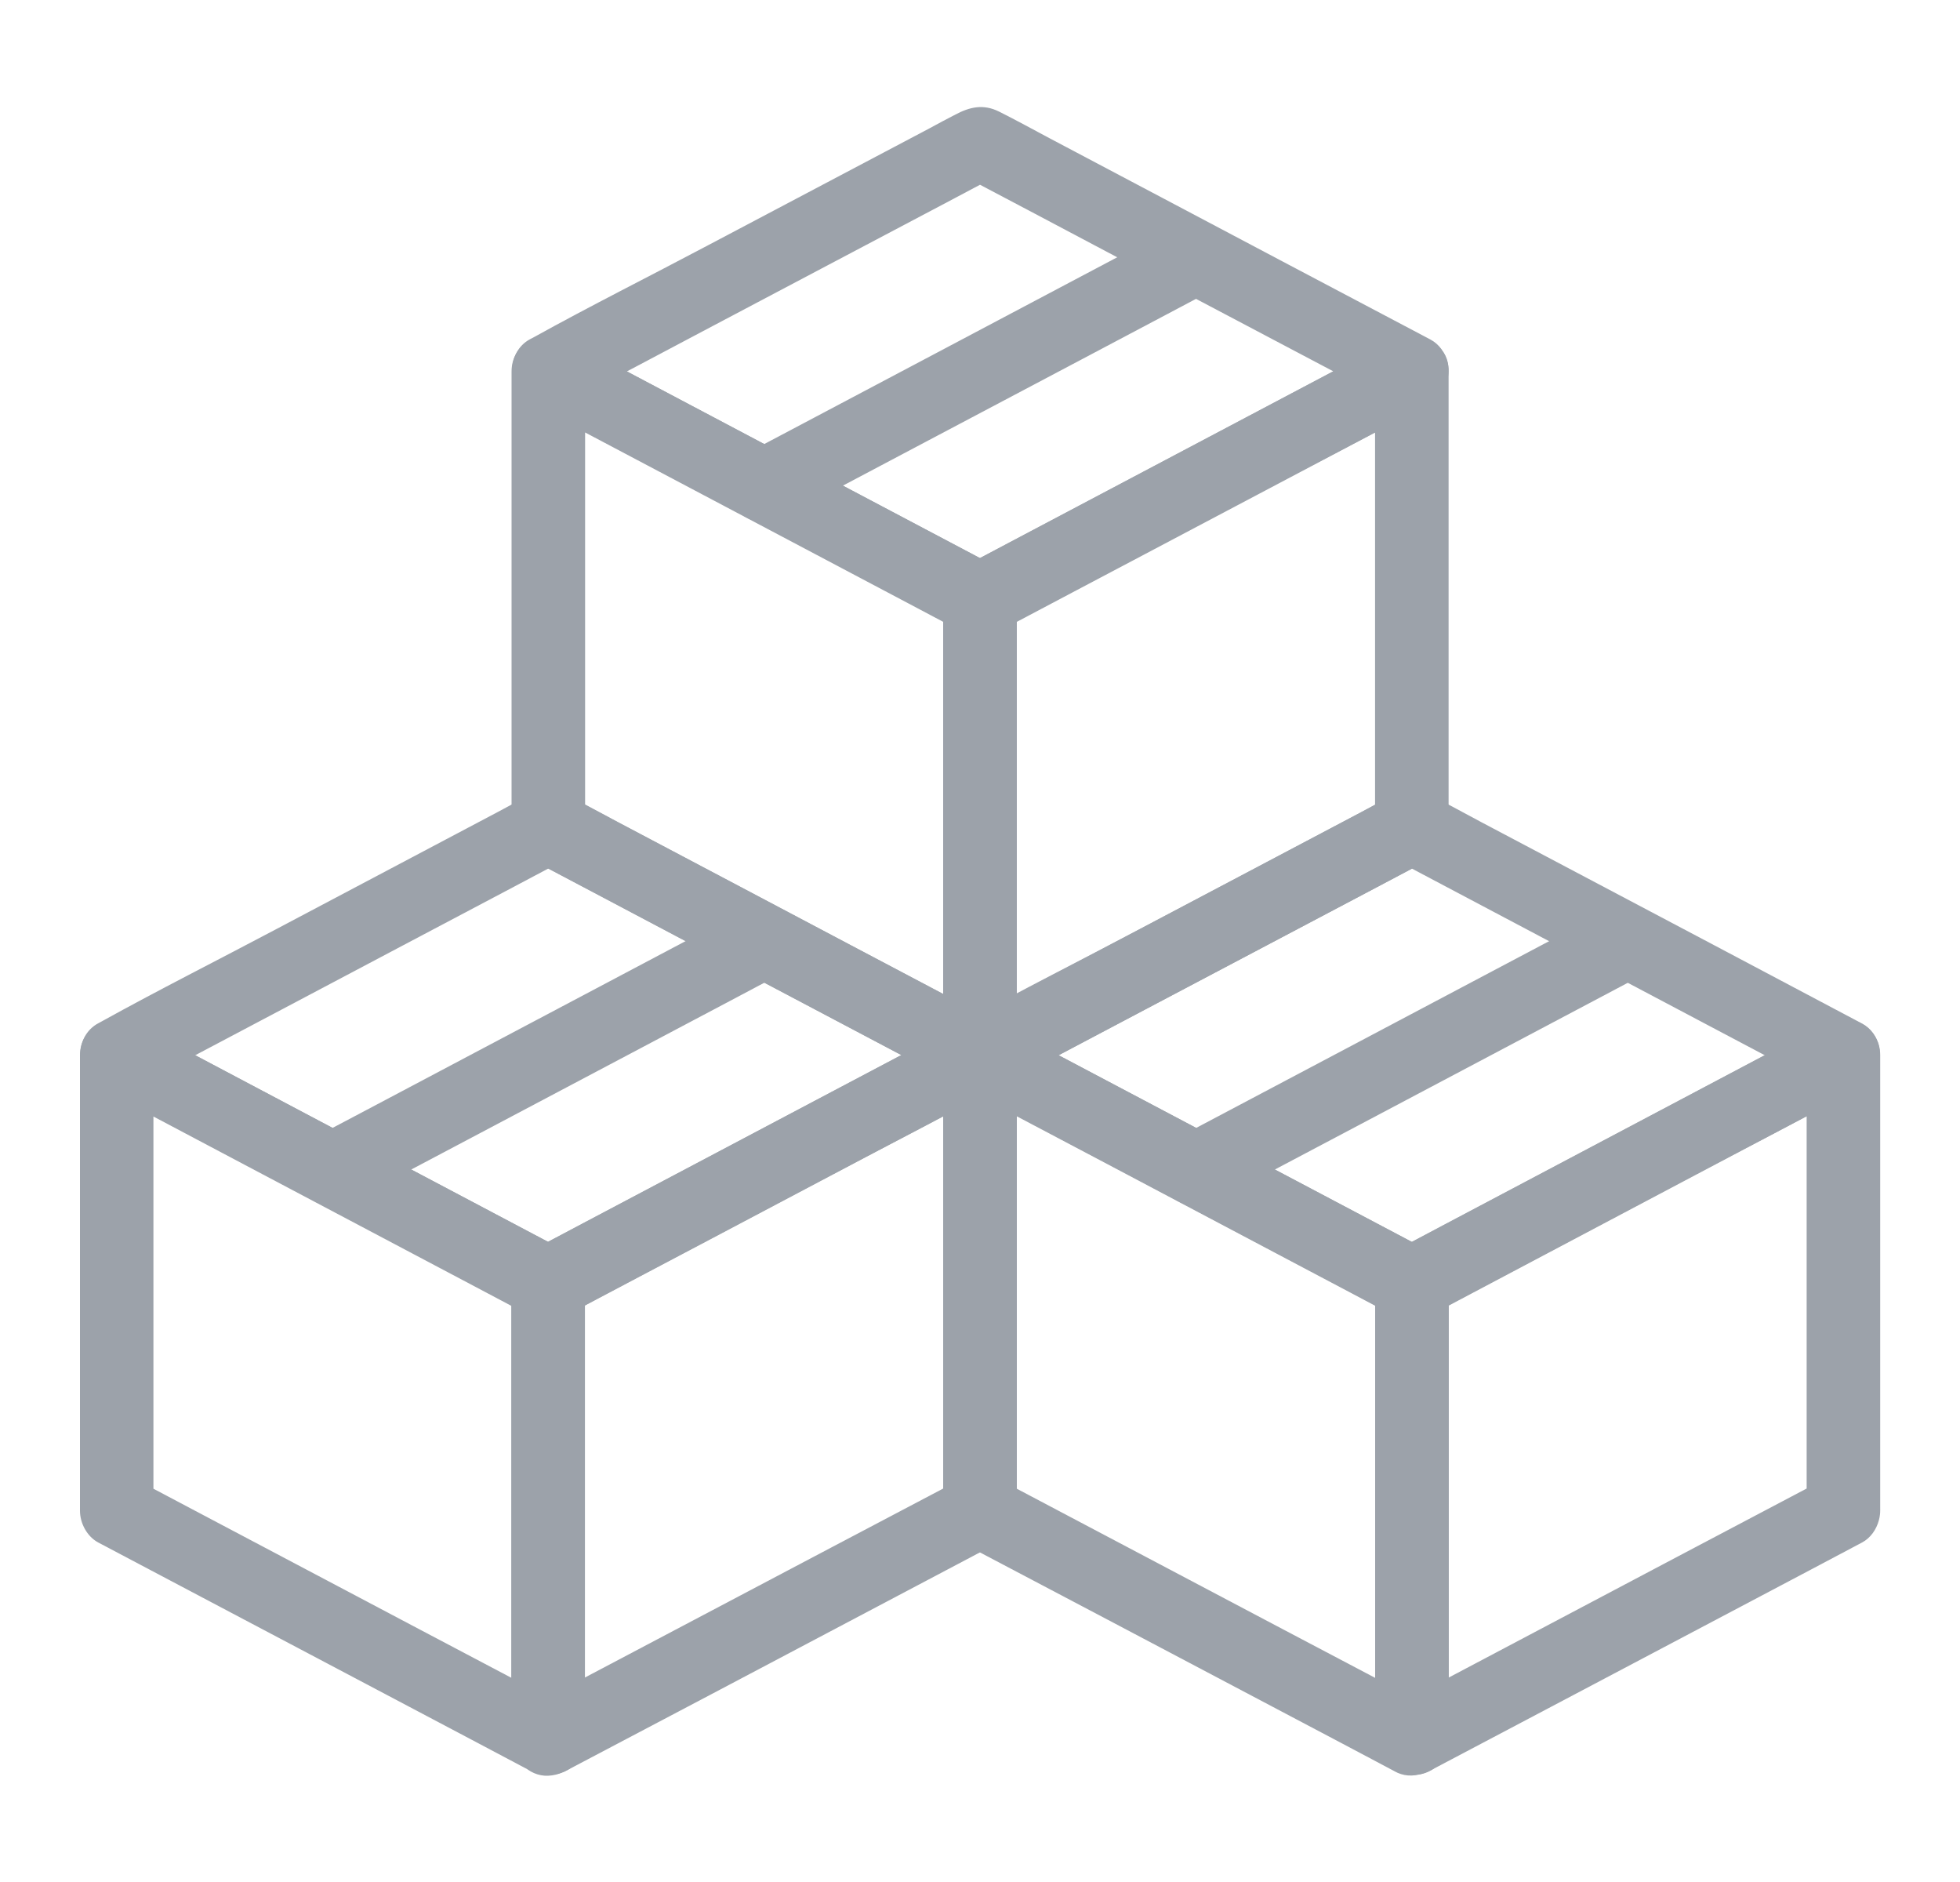 <svg width="25" height="24" viewBox="0 0 25 24" fill="none" xmlns="http://www.w3.org/2000/svg">
<path d="M12.736 13.05C12.113 12.722 11.492 12.391 10.868 12.063C9.882 11.543 8.895 11.02 7.908 10.5C7.683 10.38 7.456 10.261 7.231 10.141C7.308 10.277 7.386 10.411 7.463 10.547V4.737C7.229 4.873 6.992 5.006 6.757 5.142C7.381 5.47 8.002 5.801 8.625 6.129C9.612 6.651 10.599 7.172 11.585 7.694C11.81 7.814 12.038 7.933 12.263 8.053C12.185 7.917 12.108 7.783 12.031 7.648V13.455C12.031 13.701 12.246 13.936 12.5 13.924C12.753 13.912 12.968 13.718 12.968 13.455V7.648C12.968 7.488 12.879 7.319 12.736 7.242C12.113 6.914 11.492 6.583 10.868 6.255C9.882 5.733 8.895 5.212 7.908 4.69C7.683 4.57 7.456 4.451 7.231 4.331C6.921 4.167 6.525 4.369 6.525 4.737V10.547C6.525 10.706 6.614 10.875 6.757 10.952C7.381 11.28 8.002 11.611 8.625 11.939C9.612 12.459 10.599 12.982 11.585 13.502C11.81 13.622 12.038 13.741 12.263 13.861C12.479 13.976 12.783 13.924 12.905 13.692C13.02 13.474 12.968 13.172 12.736 13.05Z" fill="#9CA2AA"/>
<path d="M17.771 10.141C17.148 10.469 16.527 10.8 15.903 11.128C14.916 11.648 13.927 12.171 12.941 12.691C12.716 12.811 12.488 12.93 12.263 13.05C12.498 13.186 12.734 13.319 12.969 13.455V7.648C12.891 7.783 12.814 7.917 12.737 8.053C13.36 7.725 13.981 7.394 14.605 7.066C15.591 6.544 16.581 6.023 17.567 5.501C17.792 5.381 18.02 5.262 18.244 5.142C18.01 5.006 17.773 4.873 17.539 4.737V10.547C17.539 10.793 17.755 11.027 18.008 11.015C18.261 11.004 18.477 10.809 18.477 10.547V4.737C18.477 4.369 18.081 4.167 17.771 4.331C17.148 4.659 16.527 4.99 15.903 5.318C14.916 5.841 13.927 6.361 12.941 6.883C12.716 7.003 12.488 7.123 12.263 7.242C12.118 7.317 12.031 7.488 12.031 7.648V13.455C12.031 13.823 12.427 14.025 12.737 13.861C13.36 13.533 13.981 13.202 14.605 12.874C15.591 12.354 16.581 11.831 17.567 11.311C17.792 11.191 18.02 11.072 18.244 10.952C18.462 10.837 18.547 10.516 18.413 10.31C18.27 10.09 18.003 10.019 17.771 10.141Z" fill="#9CA2AA"/>
<path d="M17.771 4.331C17.147 4.659 16.526 4.99 15.903 5.318C14.916 5.841 13.927 6.361 12.94 6.884C12.715 7.003 12.488 7.123 12.263 7.242H12.736C12.113 6.914 11.492 6.584 10.868 6.255C9.882 5.733 8.895 5.212 7.908 4.69C7.683 4.57 7.456 4.451 7.231 4.331V5.14C7.854 4.812 8.475 4.484 9.099 4.153C10.085 3.633 11.072 3.11 12.059 2.59C12.284 2.47 12.511 2.351 12.736 2.231H12.263C12.886 2.559 13.507 2.887 14.131 3.218C15.118 3.738 16.107 4.261 17.093 4.781C17.318 4.901 17.546 5.02 17.771 5.14C17.986 5.255 18.291 5.203 18.413 4.971C18.528 4.755 18.476 4.453 18.244 4.329C17.616 3.996 16.985 3.666 16.357 3.333C15.371 2.81 14.382 2.29 13.395 1.767C13.177 1.652 12.964 1.533 12.743 1.423C12.54 1.322 12.366 1.366 12.188 1.46C12.075 1.519 11.963 1.577 11.853 1.638C10.911 2.135 9.971 2.632 9.029 3.129C8.286 3.523 7.531 3.9 6.795 4.308C6.783 4.315 6.771 4.319 6.76 4.326C6.455 4.488 6.455 4.976 6.76 5.135C7.388 5.468 8.018 5.801 8.646 6.131C9.633 6.654 10.622 7.174 11.609 7.697C11.827 7.812 12.04 7.931 12.261 8.041C12.464 8.142 12.638 8.098 12.816 8.004C12.928 7.945 13.041 7.884 13.151 7.826C14.093 7.329 15.033 6.832 15.975 6.333C16.718 5.939 17.473 5.559 18.209 5.154C18.221 5.147 18.232 5.142 18.244 5.135C18.462 5.02 18.547 4.699 18.413 4.493C18.27 4.277 18.003 4.207 17.771 4.331Z" fill="#9CA2AA"/>
<path d="M15.014 2.877C14.393 3.205 13.77 3.536 13.148 3.864C12.162 4.387 11.175 4.907 10.188 5.43C9.963 5.549 9.736 5.669 9.511 5.788C9.293 5.903 9.209 6.224 9.342 6.43C9.485 6.651 9.752 6.721 9.984 6.599C10.605 6.271 11.229 5.941 11.85 5.612C12.837 5.09 13.823 4.57 14.81 4.047C15.035 3.927 15.262 3.808 15.488 3.688C15.706 3.573 15.79 3.252 15.656 3.046C15.513 2.823 15.246 2.753 15.014 2.877ZM7.228 21.768C6.607 21.44 5.984 21.112 5.362 20.784C4.376 20.263 3.389 19.741 2.402 19.22C2.177 19.101 1.95 18.981 1.725 18.862C1.802 18.998 1.88 19.131 1.957 19.267V13.459C1.723 13.595 1.486 13.729 1.252 13.865C1.873 14.193 2.496 14.523 3.117 14.852C4.104 15.374 5.091 15.895 6.077 16.417C6.302 16.537 6.53 16.656 6.755 16.776C6.677 16.64 6.6 16.506 6.523 16.37V22.176C6.523 22.422 6.738 22.656 6.991 22.645C7.245 22.633 7.46 22.438 7.46 22.176V16.37C7.46 16.211 7.371 16.042 7.228 15.965C6.605 15.632 5.984 15.304 5.362 14.976C4.376 14.453 3.389 13.933 2.402 13.41C2.177 13.291 1.95 13.171 1.725 13.052C1.416 12.887 1.02 13.089 1.02 13.457V19.265C1.02 19.424 1.109 19.593 1.252 19.67C1.873 19.998 2.496 20.327 3.117 20.655C4.104 21.175 5.091 21.698 6.077 22.218C6.302 22.337 6.53 22.457 6.755 22.577C6.97 22.691 7.275 22.64 7.397 22.408C7.509 22.192 7.46 21.89 7.228 21.768Z" fill="#9CA2AA"/>
<path d="M12.263 18.86C11.64 19.188 11.019 19.516 10.395 19.844C9.409 20.364 8.42 20.887 7.433 21.407C7.208 21.527 6.98 21.646 6.755 21.766C6.99 21.902 7.227 22.035 7.461 22.172V16.366C7.384 16.502 7.306 16.636 7.229 16.771C7.852 16.443 8.473 16.113 9.097 15.785C10.084 15.262 11.073 14.742 12.059 14.219C12.284 14.1 12.512 13.98 12.737 13.861C12.502 13.725 12.266 13.591 12.031 13.455V19.265C12.031 19.511 12.247 19.746 12.5 19.734C12.753 19.722 12.969 19.528 12.969 19.265V13.455C12.969 13.089 12.573 12.886 12.263 13.05C11.64 13.378 11.019 13.708 10.395 14.036C9.409 14.559 8.42 15.079 7.433 15.602C7.208 15.722 6.98 15.841 6.755 15.96C6.61 16.038 6.523 16.207 6.523 16.366V22.172C6.523 22.539 6.92 22.741 7.229 22.577C7.852 22.249 8.473 21.921 9.097 21.593C10.084 21.072 11.073 20.55 12.059 20.029C12.284 19.91 12.512 19.79 12.737 19.671C12.955 19.556 13.039 19.235 12.905 19.029C12.762 18.808 12.495 18.738 12.263 18.86Z" fill="#9CA2AA"/>
<path d="M12.263 13.05C11.639 13.378 11.018 13.709 10.395 14.037C9.408 14.559 8.419 15.08 7.432 15.602C7.207 15.722 6.98 15.841 6.755 15.961H7.229C6.605 15.633 5.984 15.305 5.363 14.976C4.376 14.454 3.389 13.934 2.403 13.411C2.178 13.291 1.95 13.172 1.725 13.052V13.861C2.349 13.533 2.97 13.202 3.593 12.874C4.58 12.351 5.567 11.831 6.554 11.309C6.779 11.189 7.006 11.069 7.231 10.95H6.757C7.381 11.278 8.002 11.608 8.625 11.937C9.612 12.457 10.599 12.98 11.585 13.5C11.81 13.619 12.038 13.739 12.263 13.858C12.479 13.973 12.783 13.922 12.905 13.69C13.02 13.474 12.968 13.172 12.736 13.048C12.108 12.715 11.478 12.384 10.85 12.052C9.863 11.529 8.874 11.008 7.887 10.486C7.669 10.371 7.456 10.252 7.236 10.141C7.032 10.04 6.858 10.085 6.68 10.179C6.568 10.237 6.455 10.298 6.345 10.357C5.403 10.854 4.463 11.353 3.521 11.85C2.778 12.244 2.023 12.623 1.287 13.031C1.275 13.038 1.264 13.043 1.252 13.05C0.947 13.212 0.947 13.699 1.252 13.858C1.88 14.191 2.511 14.524 3.139 14.855C4.125 15.377 5.112 15.898 6.101 16.42C6.319 16.535 6.532 16.655 6.753 16.765C6.957 16.866 7.13 16.821 7.308 16.727C7.421 16.669 7.533 16.608 7.643 16.549C8.586 16.052 9.525 15.553 10.468 15.056C11.21 14.662 11.965 14.283 12.701 13.875C12.713 13.868 12.725 13.863 12.736 13.856C12.954 13.741 13.039 13.42 12.905 13.214C12.762 12.998 12.495 12.928 12.263 13.05Z" fill="#9CA2AA"/>
<path d="M9.507 11.598C8.886 11.927 8.263 12.257 7.642 12.585C6.655 13.108 5.668 13.628 4.682 14.151C4.457 14.27 4.229 14.39 4.004 14.509C3.786 14.624 3.702 14.945 3.836 15.152C3.979 15.372 4.246 15.442 4.478 15.32C5.099 14.992 5.722 14.662 6.343 14.334C7.33 13.811 8.317 13.291 9.304 12.768C9.529 12.648 9.756 12.529 9.981 12.409C10.199 12.294 10.283 11.973 10.15 11.767C10.007 11.547 9.739 11.477 9.507 11.598ZM18.245 21.768C17.622 21.44 17 21.112 16.377 20.784C15.39 20.263 14.401 19.741 13.415 19.22C13.19 19.101 12.962 18.981 12.737 18.862C12.815 18.998 12.892 19.131 12.969 19.267V13.457C12.735 13.593 12.498 13.727 12.264 13.863C12.887 14.191 13.508 14.521 14.132 14.849C15.118 15.372 16.107 15.892 17.094 16.415C17.319 16.534 17.547 16.654 17.771 16.773C17.694 16.637 17.617 16.504 17.54 16.368V22.173C17.54 22.419 17.755 22.654 18.008 22.642C18.261 22.631 18.477 22.436 18.477 22.173V16.368C18.477 16.209 18.388 16.04 18.245 15.963C17.622 15.634 17 15.304 16.377 14.976C15.39 14.453 14.401 13.933 13.415 13.41C13.19 13.291 12.962 13.171 12.737 13.052C12.428 12.887 12.032 13.089 12.032 13.457V19.267C12.032 19.427 12.121 19.595 12.264 19.673C12.887 20.001 13.508 20.329 14.132 20.657C15.118 21.177 16.107 21.7 17.094 22.22C17.319 22.34 17.547 22.459 17.771 22.579C17.987 22.694 18.292 22.642 18.414 22.41C18.529 22.192 18.477 21.89 18.245 21.768Z" fill="#9CA2AA"/>
<path d="M23.276 18.86C22.655 19.188 22.032 19.516 21.41 19.844C20.424 20.365 19.437 20.887 18.45 21.408C18.225 21.527 17.998 21.647 17.773 21.766C18.007 21.902 18.244 22.036 18.479 22.172V16.366C18.401 16.502 18.324 16.636 18.247 16.772C18.868 16.444 19.491 16.113 20.112 15.785C21.099 15.262 22.085 14.742 23.072 14.219C23.297 14.1 23.525 13.98 23.75 13.861C23.515 13.725 23.279 13.591 23.044 13.455V19.263C23.044 19.509 23.26 19.744 23.513 19.732C23.766 19.72 23.982 19.526 23.982 19.263V13.455C23.982 13.087 23.585 12.886 23.276 13.05C22.655 13.378 22.032 13.709 21.41 14.037C20.424 14.559 19.437 15.08 18.45 15.602C18.225 15.722 17.998 15.841 17.773 15.961C17.628 16.038 17.541 16.207 17.541 16.366V22.172C17.541 22.54 17.937 22.741 18.247 22.577C18.868 22.249 19.491 21.921 20.112 21.593C21.099 21.073 22.085 20.55 23.072 20.03C23.297 19.91 23.525 19.791 23.75 19.671C23.968 19.556 24.052 19.235 23.918 19.029C23.775 18.808 23.508 18.738 23.276 18.86Z" fill="#9CA2AA"/>
<path d="M23.277 13.052C22.655 13.38 22.032 13.71 21.411 14.039C20.424 14.561 19.438 15.082 18.451 15.604C18.226 15.724 17.998 15.843 17.773 15.963H18.247C17.623 15.635 17.002 15.304 16.379 14.976C15.392 14.453 14.403 13.933 13.416 13.411C13.191 13.291 12.964 13.171 12.739 13.052V13.861C13.363 13.532 13.984 13.202 14.607 12.874C15.594 12.353 16.583 11.831 17.57 11.31C17.794 11.191 18.022 11.071 18.247 10.952H17.773C18.395 11.28 19.018 11.611 19.639 11.939C20.626 12.461 21.613 12.982 22.599 13.504C22.824 13.624 23.052 13.743 23.277 13.863C23.492 13.978 23.797 13.926 23.919 13.694C24.034 13.478 23.982 13.176 23.75 13.052C23.122 12.719 22.491 12.386 21.863 12.053C20.877 11.531 19.89 11.011 18.901 10.488C18.683 10.373 18.47 10.253 18.249 10.143C18.045 10.043 17.872 10.087 17.694 10.181C17.581 10.239 17.469 10.298 17.359 10.359C16.416 10.856 15.477 11.353 14.534 11.85C13.791 12.243 13.037 12.621 12.301 13.028C12.289 13.036 12.277 13.04 12.266 13.047C11.961 13.209 11.961 13.696 12.266 13.856C12.894 14.189 13.524 14.521 14.152 14.854C15.139 15.377 16.128 15.899 17.115 16.42C17.333 16.535 17.546 16.654 17.766 16.764C17.97 16.865 18.144 16.821 18.322 16.727C18.434 16.668 18.547 16.607 18.657 16.549C19.597 16.052 20.539 15.555 21.479 15.056C22.222 14.662 22.974 14.282 23.71 13.877C23.722 13.87 23.734 13.865 23.745 13.858C23.963 13.743 24.048 13.422 23.914 13.216C23.776 13 23.509 12.93 23.277 13.052Z" fill="#9CA2AA"/>
<path d="M20.523 11.598C19.902 11.927 19.279 12.257 18.657 12.585C17.671 13.108 16.684 13.628 15.697 14.151C15.472 14.27 15.245 14.39 15.02 14.509C14.802 14.624 14.718 14.945 14.851 15.152C14.994 15.372 15.261 15.442 15.493 15.32C16.114 14.992 16.738 14.662 17.359 14.334C18.346 13.811 19.332 13.291 20.319 12.768C20.544 12.648 20.771 12.529 20.997 12.409C21.215 12.294 21.299 11.973 21.165 11.767C21.022 11.547 20.757 11.477 20.523 11.598Z" fill="#9CA2AA"/>
</svg>
